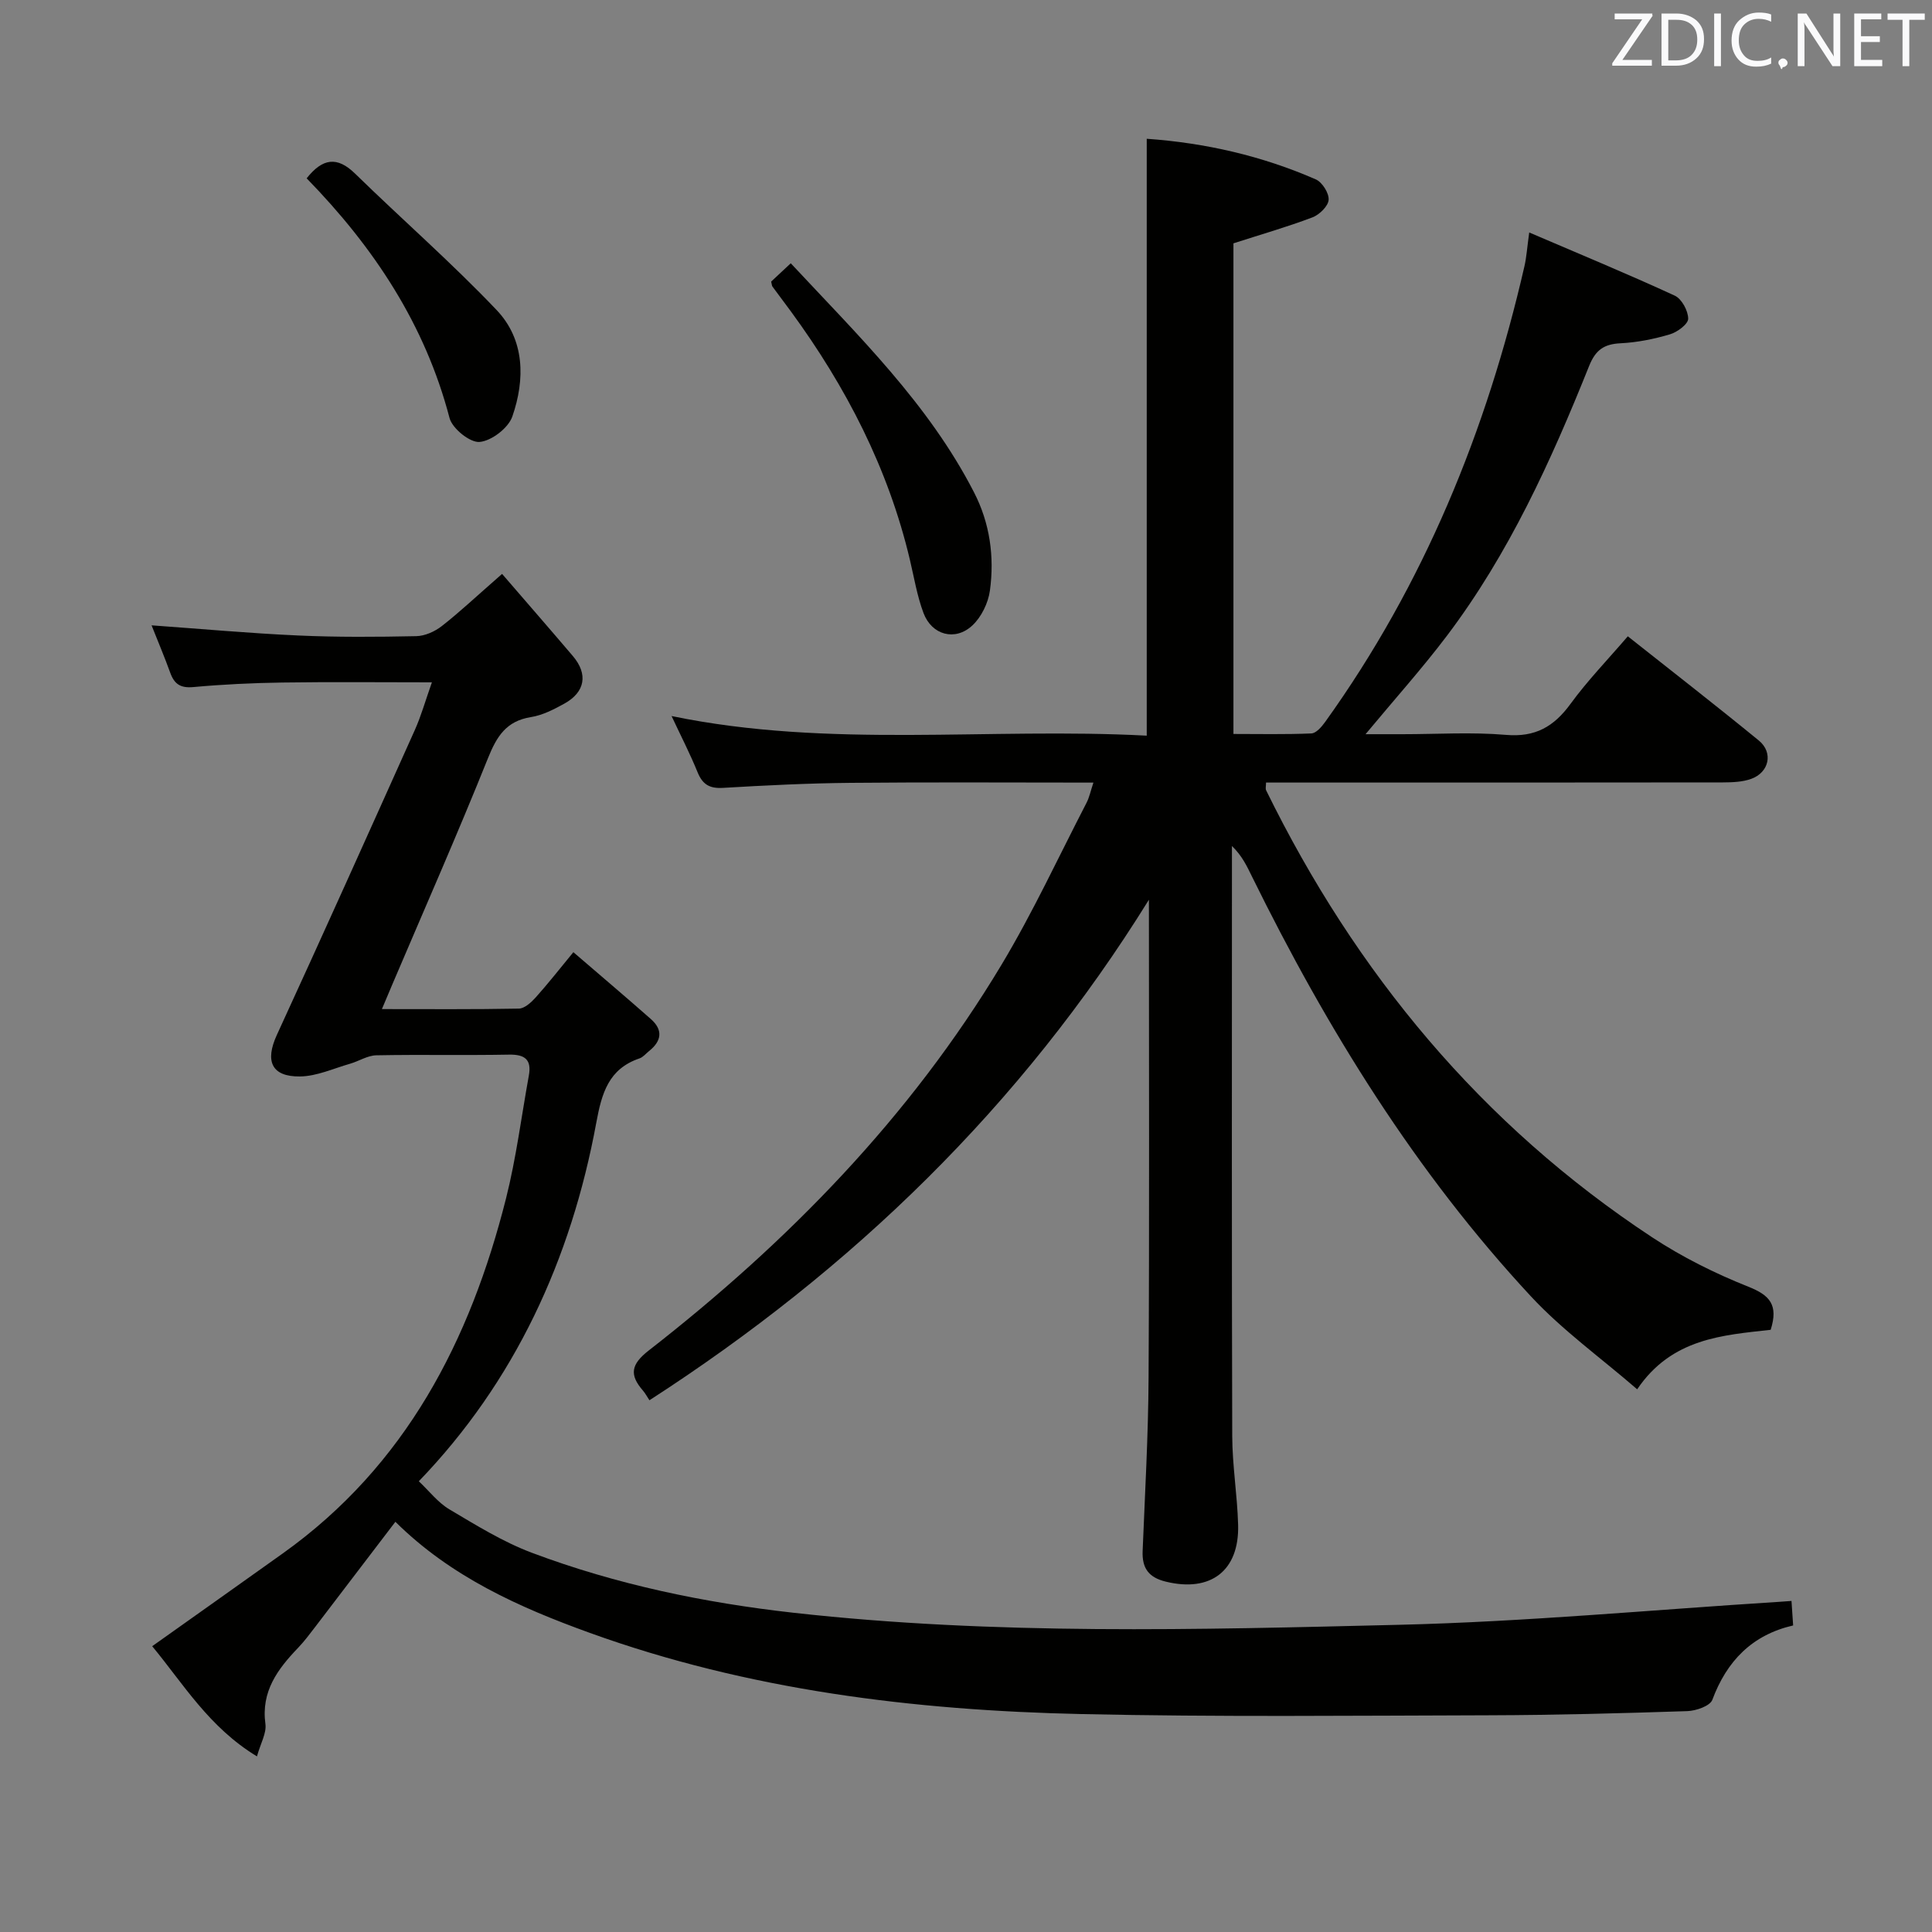 <svg enable-background="new 0 0 400 400" viewBox="0 0 400 400" xmlns="http://www.w3.org/2000/svg"><rect x="0" y="0" width="400" height="400" fill="#808080" stroke="none"/><path d="m237.87 186.28c-26.46 42.69-61.4 76.51-103.41 103.63-.47-.7-.84-1.42-1.35-2.01-2.83-3.26-2.5-5.41 1.21-8.3 28.85-22.47 54.13-48.35 73.04-79.87 6.48-10.8 11.79-22.3 17.59-33.51.59-1.14.85-2.46 1.43-4.19-17.03 0-33.65-.11-50.26.05-8.81.08-17.62.52-26.41 1.04-2.79.17-4.25-.69-5.29-3.25-1.56-3.84-3.47-7.54-5.38-11.62 32.72 6.76 65.54 2.32 98.38 4.06 0-41.43 0-82.27 0-123.58 12.13.86 23.84 3.53 35 8.41 1.33.58 2.76 2.85 2.66 4.23-.09 1.31-1.9 3.08-3.34 3.63-5.23 1.98-10.62 3.53-16.37 5.38v101.58c5.31 0 10.73.12 16.13-.11 1-.04 2.14-1.38 2.86-2.38 20.47-28.51 33.44-60.31 41.26-94.35.43-1.88.55-3.84.99-6.99 10.52 4.51 20.41 8.6 30.13 13.08 1.44.66 2.78 3.14 2.78 4.78 0 1.11-2.25 2.78-3.78 3.23-3.31.98-6.78 1.68-10.22 1.85-3.43.17-5.17 1.37-6.51 4.7-7.87 19.63-16.6 38.87-29.44 55.86-5.11 6.76-10.79 13.08-16.85 20.38h7.61c7.16 0 14.37-.47 21.48.14 6.06.52 9.91-1.71 13.34-6.41 3.5-4.8 7.67-9.11 11.87-14 9.24 7.32 18.28 14.34 27.14 21.59 3.02 2.48 2.13 6.59-1.6 7.93-1.81.65-3.9.72-5.87.73-29.66.04-59.32.03-88.98.03-1.82 0-3.64 0-5.59 0 0 .71-.16 1.24.02 1.61 18.56 37.83 44.59 69.26 79.92 92.54 6.21 4.09 13.01 7.48 19.92 10.23 4.44 1.76 6.25 3.76 4.62 8.92-9.89 1.12-20.47 1.72-27.64 12.32-7.53-6.52-15.44-12.2-21.94-19.18-23.97-25.78-42.28-55.43-57.77-86.9-1.07-2.18-2.08-4.38-4.19-6.4v4.68c0 39.16-.06 78.31.06 117.47.02 6.13 1.05 12.25 1.22 18.39.26 9.55-5.72 14.01-14.94 11.77-3.6-.87-4.97-2.8-4.83-6.34.48-11.97 1.17-23.94 1.23-35.91.18-32.99.07-65.97.07-98.94z" fill="#010100"/><path d="m103.95 118.82c5.09 5.9 9.9 11.42 14.65 17 3.19 3.75 2.57 7.47-1.78 9.87-2.17 1.2-4.51 2.4-6.91 2.78-5.11.82-7.07 4-8.88 8.5-6.31 15.72-13.15 31.22-19.79 46.81-.64 1.49-1.26 2.98-2.17 5.14 9.83 0 19.09.08 28.35-.1 1.19-.02 2.56-1.28 3.48-2.3 2.54-2.83 4.89-5.83 7.81-9.38 5.52 4.75 10.82 9.24 16.03 13.83 2.59 2.28 2.24 4.57-.37 6.65-.65.52-1.23 1.26-1.97 1.51-6.41 2.17-7.82 7.22-8.94 13.29-5.23 28.41-16.95 53.72-36.75 74.26 2.13 2 3.94 4.39 6.32 5.81 5.55 3.29 11.13 6.76 17.13 9.01 17.46 6.56 35.66 10.34 54.17 12.41 41.67 4.65 83.49 3.5 125.26 2.49 26.24-.63 52.44-3.1 78.65-4.75.79-.05 1.58-.11 2.67-.19.12 1.72.22 3.17.34 5.07-8.48 1.96-13.73 7.34-16.73 15.4-.48 1.28-3.37 2.28-5.19 2.34-13.64.45-27.29.82-40.94.86-28.16.07-56.32.37-84.47-.25-34.69-.76-68.98-4.95-101.83-16.82-14.53-5.25-28.71-11.57-40.23-22.99-5.64 7.4-11.14 14.62-16.65 21.83-1.11 1.45-2.22 2.93-3.48 4.25-4.24 4.42-7.7 9.02-6.78 15.78.26 1.89-.99 3.98-1.75 6.71-9.94-6.02-15.28-15.08-21.69-22.81 9.23-6.56 18.16-12.87 27.05-19.22 25.46-18.17 38.78-44.05 46.21-73.5 2.1-8.34 3.18-16.94 4.72-25.42.6-3.29-.79-4.4-4.1-4.34-9.16.17-18.33-.04-27.49.14-1.82.04-3.6 1.22-5.44 1.75-3.43.98-6.89 2.59-10.35 2.63-5.94.07-7.27-3.21-4.79-8.6 9.64-20.97 19.09-42.02 28.54-63.07 1.34-2.98 2.22-6.16 3.56-9.93-10.79 0-20.87-.11-30.95.04-6.15.09-12.31.38-18.43.94-2.68.25-3.95-.62-4.8-2.98-1.18-3.27-2.54-6.47-3.86-9.8 10.27.73 20.28 1.65 30.32 2.1 8.15.37 16.33.31 24.49.14 1.79-.04 3.82-.95 5.27-2.08 3.63-2.83 7.02-6.03 12.49-10.81z" fill="#010100"/><path d="m159.66 58.3c1.26-1.17 2.46-2.29 4.06-3.79 13.96 14.97 28.53 29.1 37.94 47.42 3.29 6.39 4.25 13.33 3.29 20.35-.35 2.56-1.77 5.49-3.65 7.23-3.56 3.3-8.39 1.97-10.1-2.59-1.33-3.55-1.95-7.37-2.83-11.08-4.48-18.89-13.2-35.75-24.59-51.32-1.28-1.74-2.58-3.46-3.86-5.2-.1-.12-.09-.31-.26-1.02z" fill="#010100"/><path d="m63.49 36.92c3.3-4.18 6.32-4.59 10.02-.98 9.71 9.48 19.97 18.43 29.31 28.25 5.85 6.15 5.92 14.37 3.25 22.05-.83 2.38-4.3 5.04-6.77 5.26-1.99.18-5.66-2.78-6.23-4.96-5.06-19.33-15.61-35.29-29.58-49.62z" fill="#010100"/><g fill="#fafafb"><path d="m342.2 3.2-6.3 9.2h6.1v1.2h-8.2v-.5l6.2-9.1h-5.7v-1.2h7.8v.4z"/><path d="m344 13.7v-10.9h3.1c1.6 0 3 .5 4.1 1.4 1.1 1 1.6 2.2 1.6 3.9s-.5 3-1.6 4-2.5 1.5-4.2 1.5h-3zm1.4-9.6v8.4h1.6c1.4 0 2.5-.4 3.2-1.1.8-.8 1.2-1.8 1.2-3.2s-.4-2.4-1.2-3.1-1.8-1-3.1-1z"/><path d="m356.3 2.8v10.9h-1.4v-10.9z"/><path d="m366.6 13.2c-.8.4-1.8.6-3 .6-1.6 0-2.8-.5-3.7-1.5s-1.4-2.3-1.4-3.9c0-1.7.5-3.2 1.6-4.2s2.4-1.6 4-1.6c1 0 1.9.1 2.6.4v1.5c-.8-.4-1.6-.6-2.6-.6-1.2 0-2.2.4-3 1.2s-1.1 1.9-1.1 3.3c0 1.3.4 2.3 1.1 3.1s1.6 1.1 2.8 1.1c1.1 0 2-.2 2.8-.7v1.3z"/><path d="m368.2 13c0-.3.1-.5.3-.6.2-.2.4-.3.6-.3.3 0 .5.1.7.3s.3.4.3.6-.1.5-.3.6c-.2.2-.4.3-.7.3-.3 1-.5-.1-.6-.3-.2-.2-.3-.4-.3-.6z"/><path d="m381.1 13.7h-1.7l-5.5-8.4c-.2-.2-.3-.5-.4-.7 0 .2.1.8.1 1.5v7.6h-1.4v-10.9h1.8l5.3 8.3c.3.4.4.6.4.8 0-.3-.1-.8-.1-1.6v-7.5h1.4v10.9z"/><path d="m389.7 13.7h-5.8v-10.9h5.6v1.2h-4.2v3.5h3.9v1.2h-3.9v3.7h4.4z"/><path d="m398.4 4.1h-3.1v9.6h-1.4v-9.6h-3.1v-1.3h7.7v1.3z"/></g></svg>